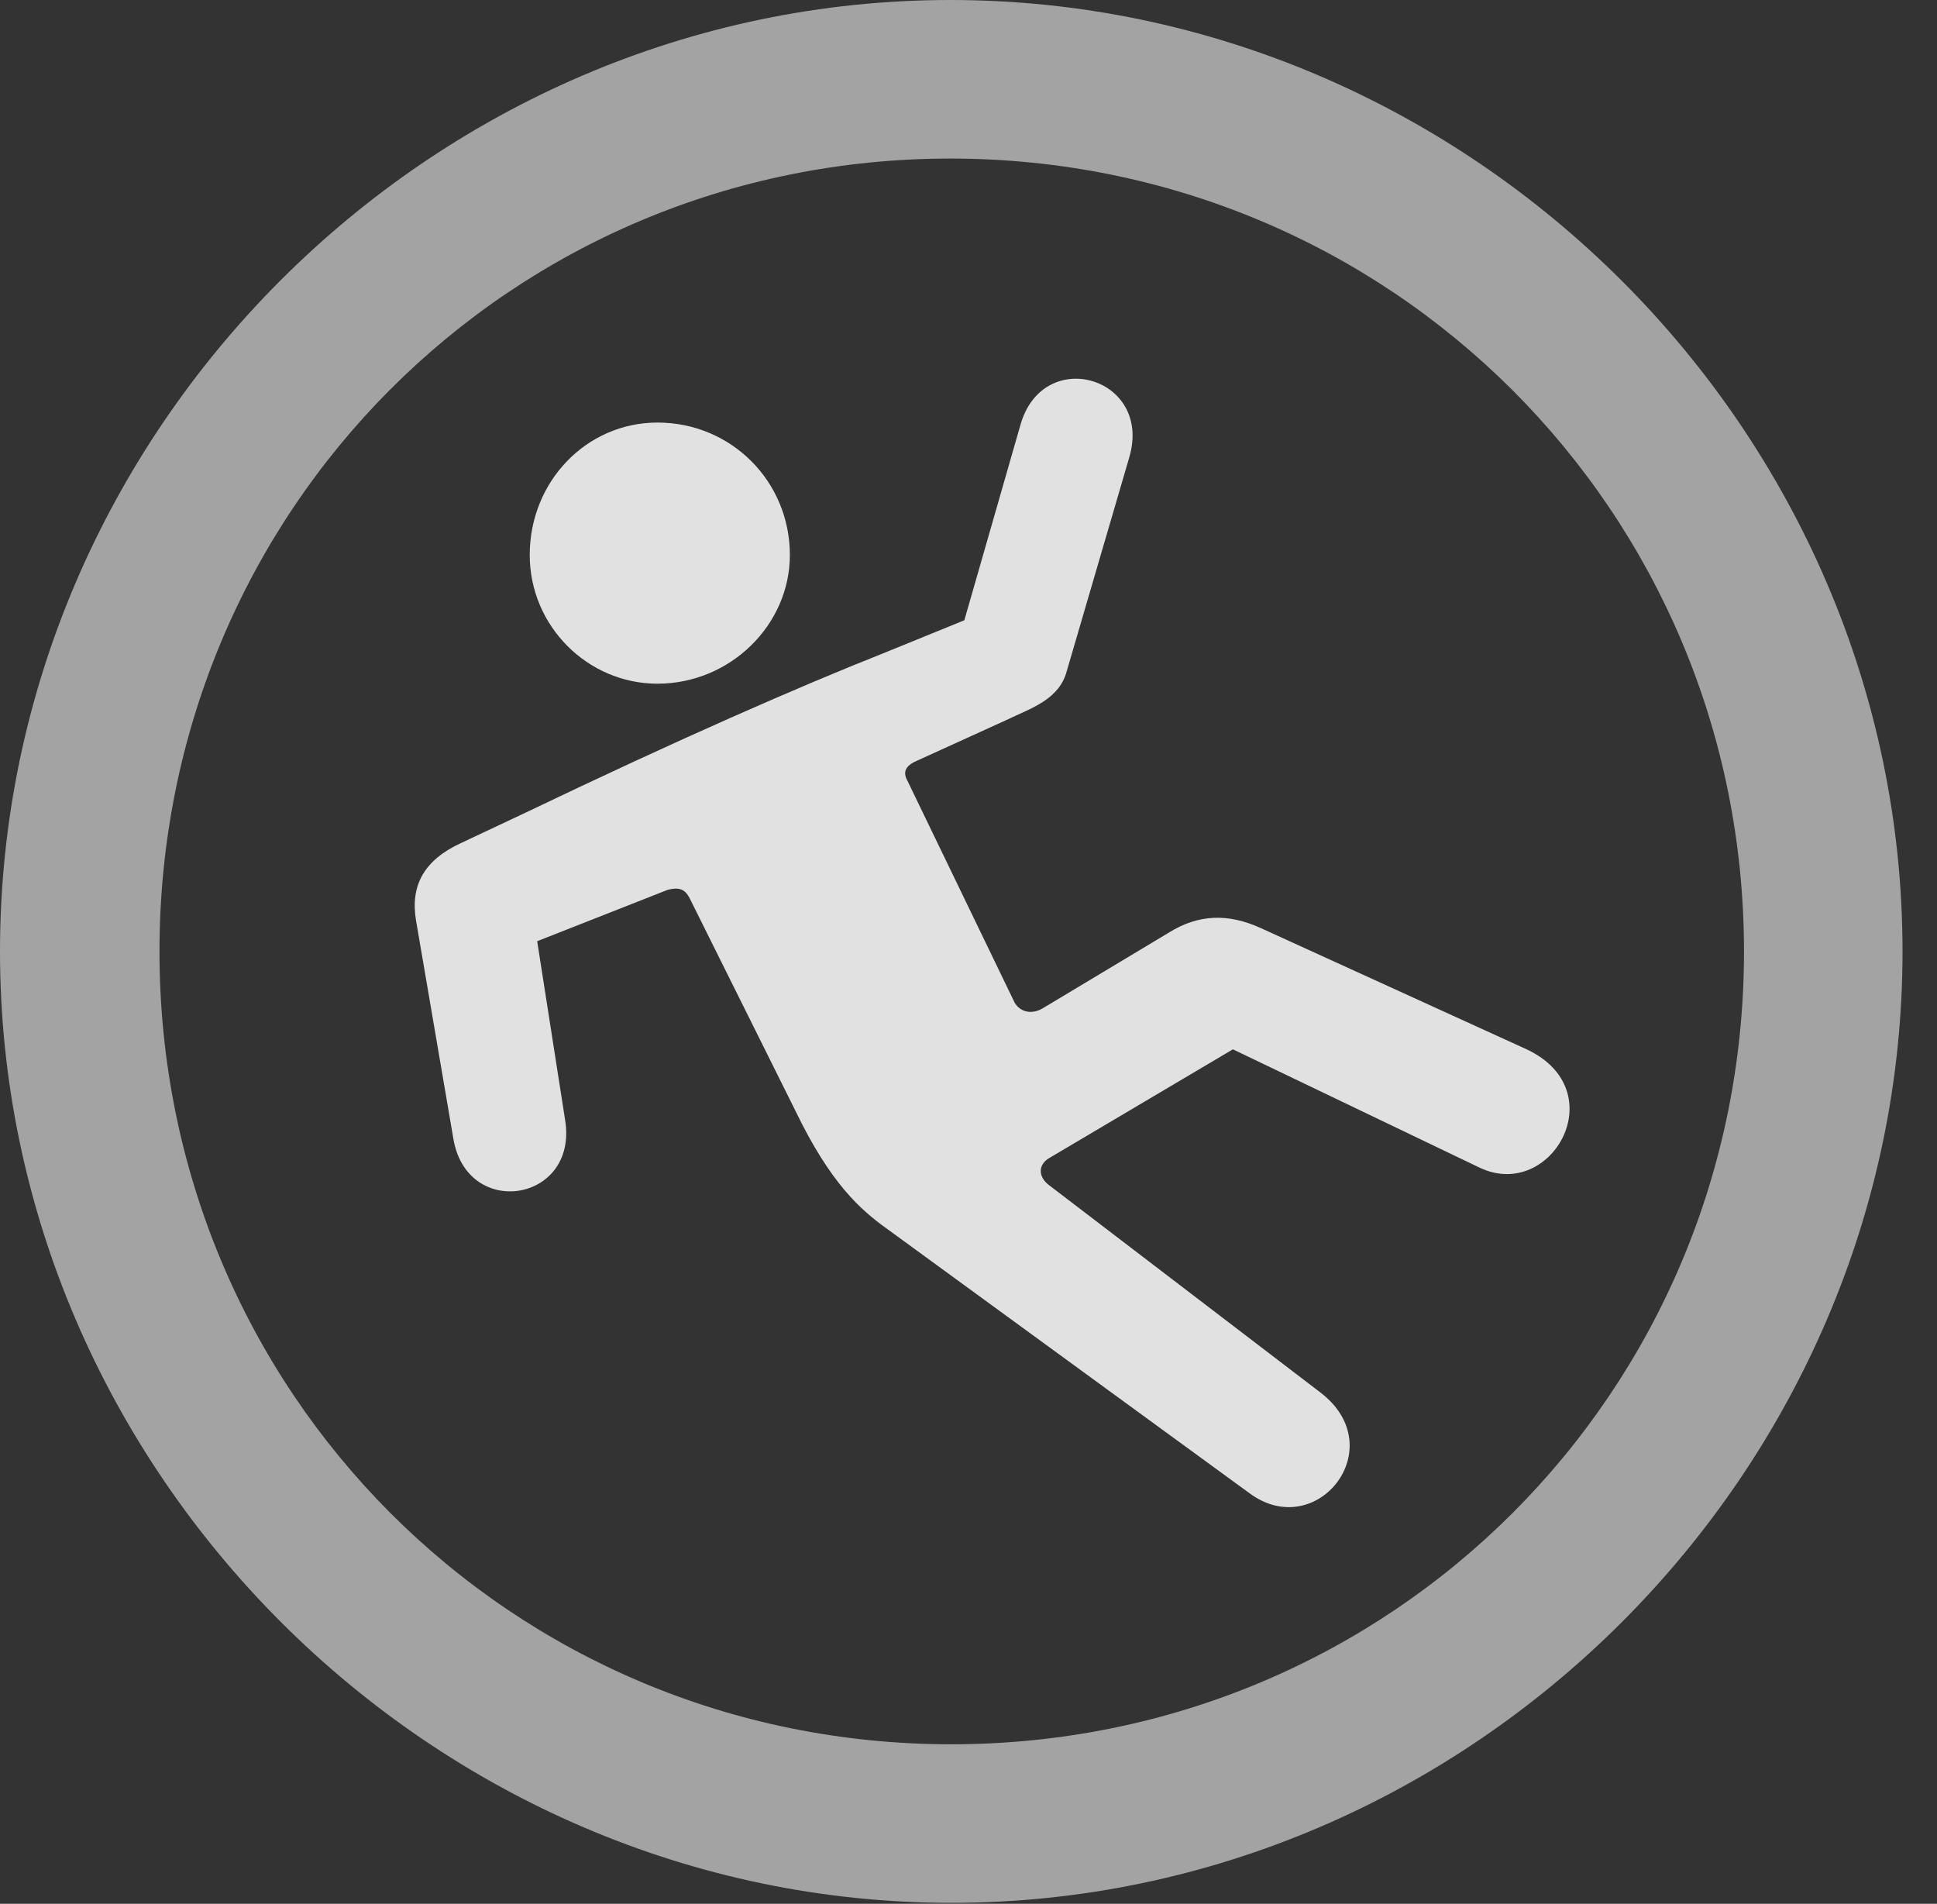 <?xml version="1.0" encoding="UTF-8"?>
<!--Generator: Apple Native CoreSVG 232.5-->
<!DOCTYPE svg
PUBLIC "-//W3C//DTD SVG 1.1//EN"
       "http://www.w3.org/Graphics/SVG/1.1/DTD/svg11.dtd">
<svg version="1.1" xmlns="http://www.w3.org/2000/svg" xmlns:xlink="http://www.w3.org/1999/xlink" width="20.283" height="19.932">
 <rect width="100%" height="100%" fill="#333333" stroke="none"/>
 <g>
  <rect height="19.932" opacity="0" width="20.283" x="0" y="0"/>
  <path d="M9.961 19.922C15.41 19.922 19.922 15.4 19.922 9.961C19.922 4.512 15.4 0 9.951 0C4.512 0 0 4.512 0 9.961C0 15.4 4.521 19.922 9.961 19.922ZM9.961 18.262C5.352 18.262 1.67 14.57 1.67 9.961C1.67 5.352 5.342 1.66 9.951 1.66C14.56 1.66 18.262 5.352 18.262 9.961C18.262 14.57 14.57 18.262 9.961 18.262Z" fill="#ffffff" fill-opacity="0.55"/>
  <path d="M4.355 9.629L4.746 11.914C4.883 12.773 6.055 12.588 5.918 11.729L5.625 9.854L6.992 9.316C7.109 9.287 7.168 9.307 7.217 9.395L8.398 11.768C8.76 12.471 9.062 12.705 9.336 12.9L13.086 15.635C13.789 16.152 14.58 15.156 13.828 14.58L10.977 12.402C10.869 12.315 10.869 12.188 10.996 12.119L12.91 10.986L15.498 12.227C16.25 12.578 16.904 11.416 15.986 10.986L13.203 9.717C12.861 9.561 12.549 9.57 12.236 9.766L10.918 10.557C10.801 10.625 10.684 10.596 10.625 10.498L9.502 8.174C9.453 8.086 9.482 8.027 9.57 7.979L10.537 7.539C10.801 7.412 11.094 7.324 11.172 7.021L11.826 4.785C12.07 3.945 10.918 3.613 10.684 4.453L10.098 6.494L9.258 6.836C8.369 7.188 7.119 7.734 5.508 8.506L4.824 8.828C4.443 9.004 4.297 9.268 4.355 9.629ZM6.885 7.158C7.646 7.158 8.271 6.543 8.271 5.811C8.271 5.039 7.656 4.424 6.885 4.424C6.143 4.424 5.547 5.039 5.547 5.811C5.547 6.553 6.152 7.158 6.885 7.158Z" fill="#ffffff" fill-opacity="0.85"/>
 </g>
</svg>
